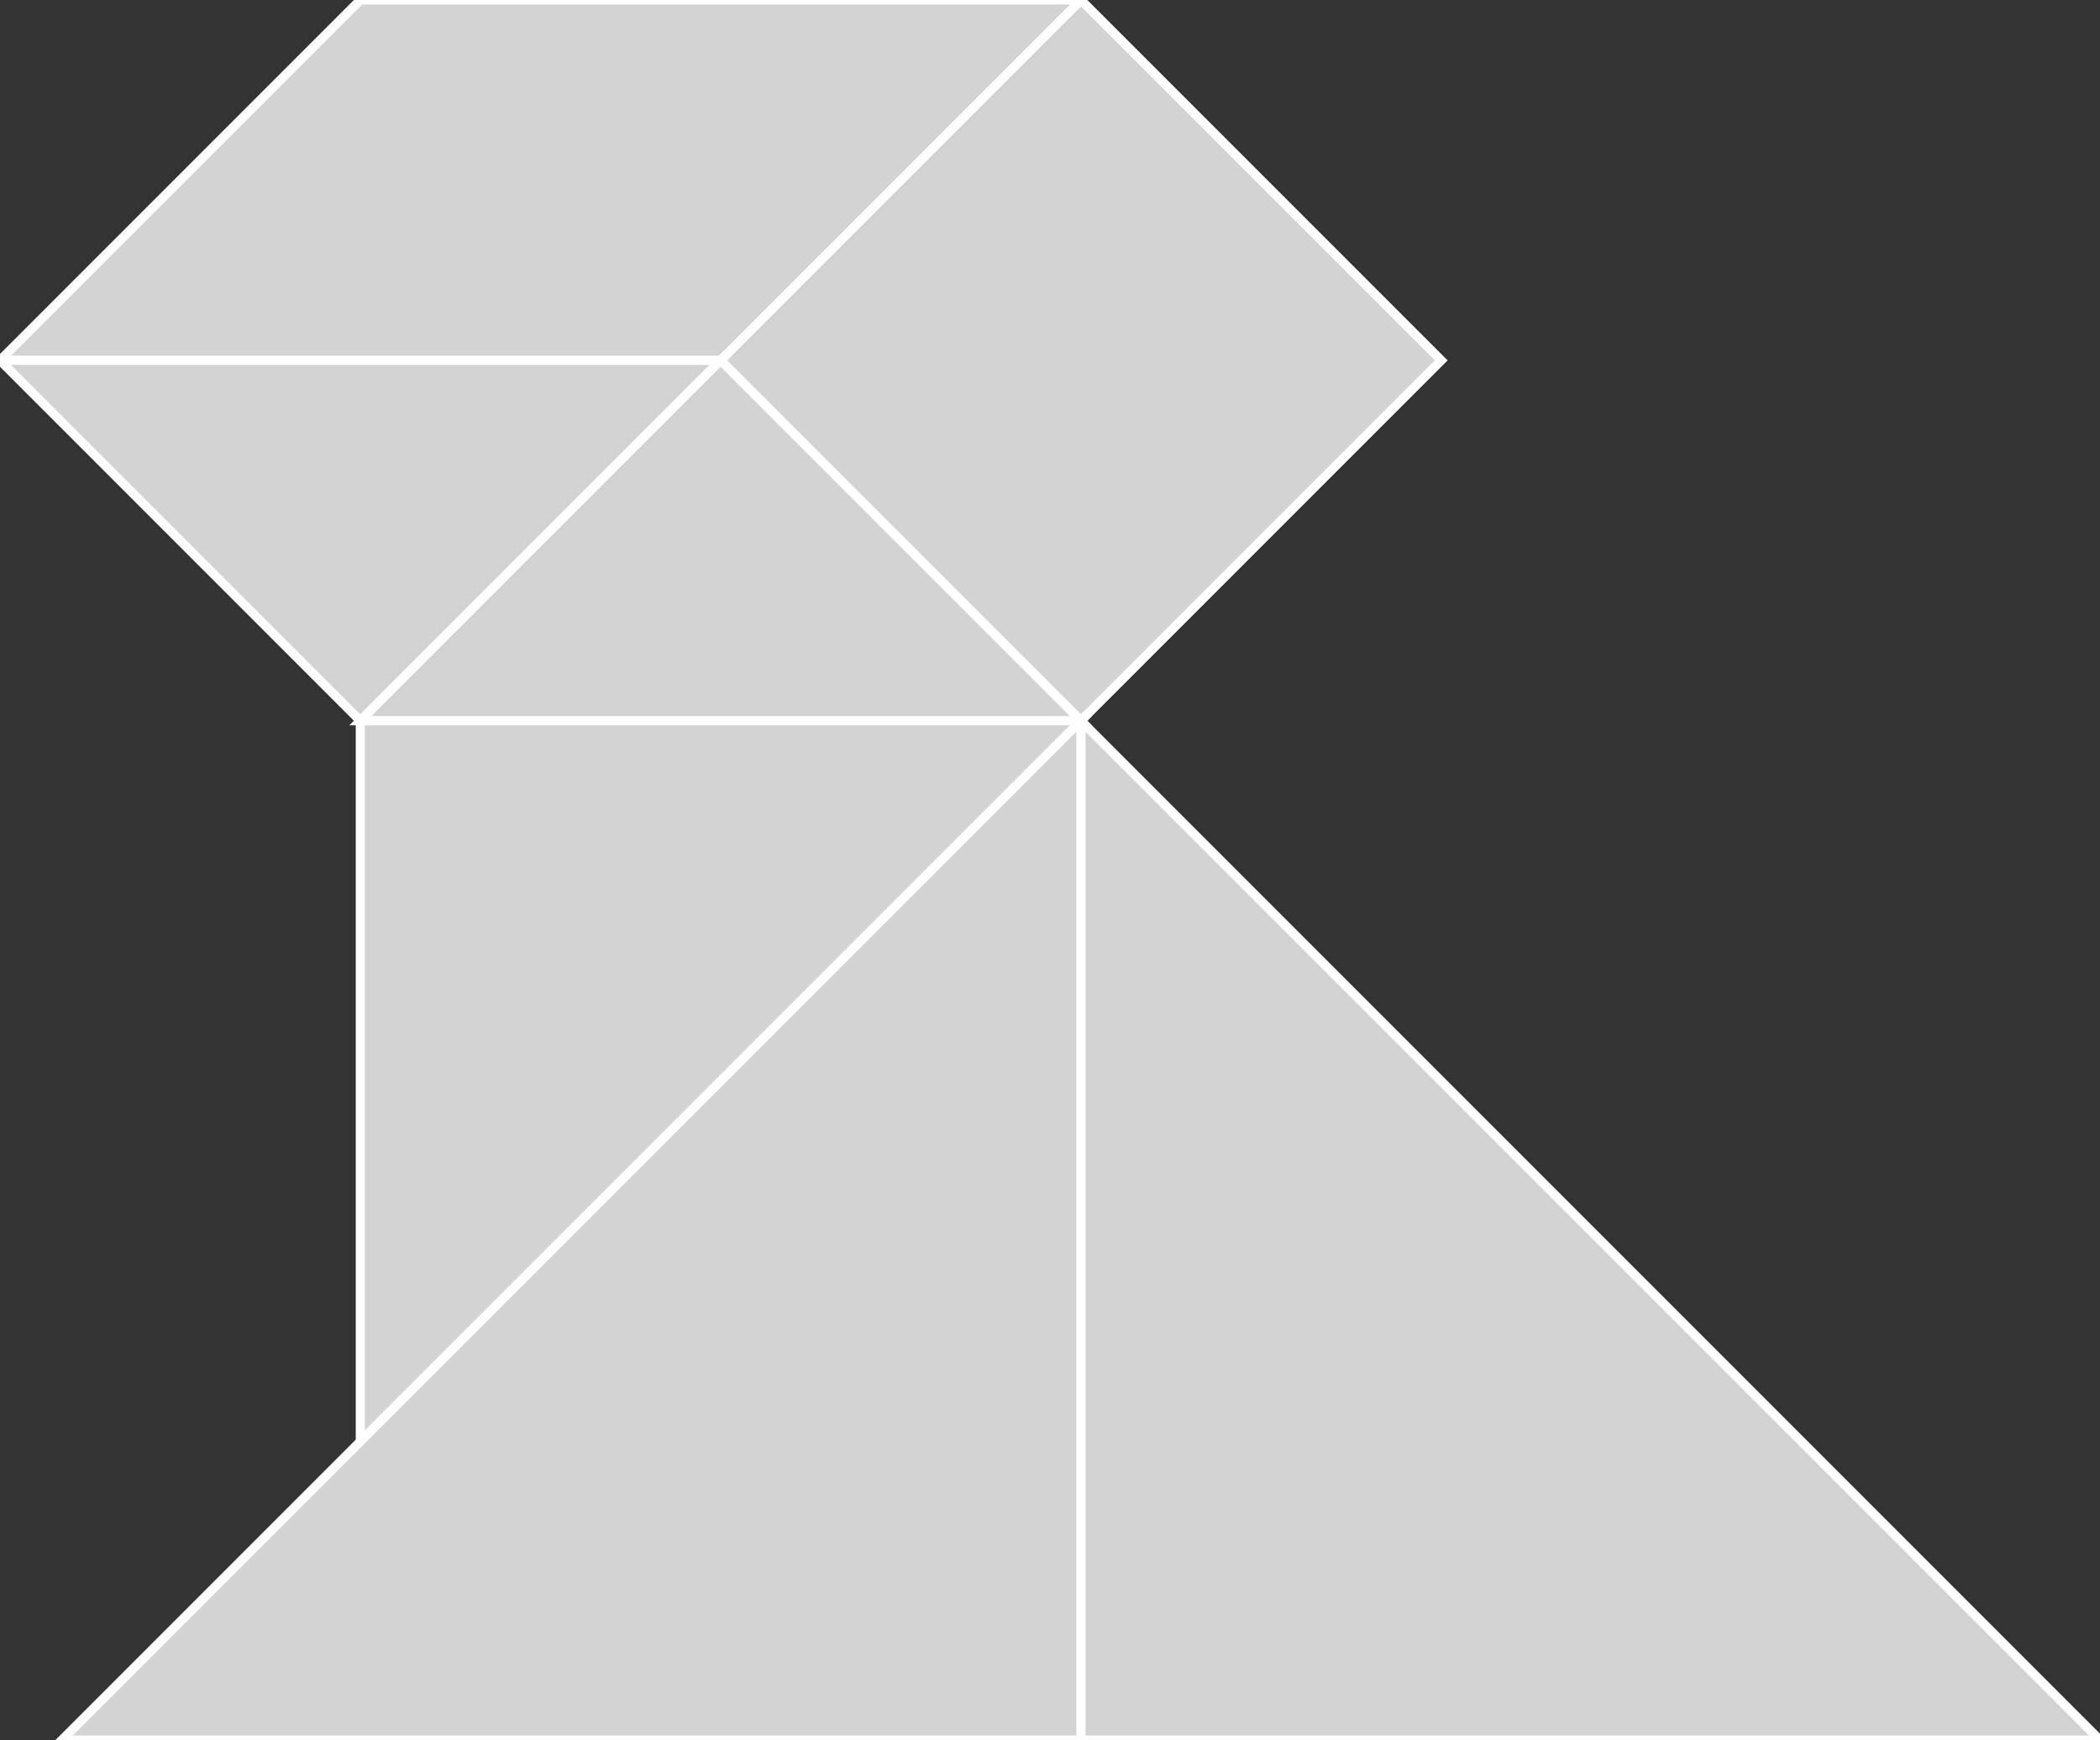 <?xml version="1.0" encoding="utf-8"?>
<svg baseProfile="full" height="100%" version="1.1" viewBox="0 0 231.125 191.47" width="100%" xmlns="http://www.w3.org/2000/svg" xmlns:ev="http://www.w3.org/2001/xml-events" xmlns:xlink="http://www.w3.org/1999/xlink"><rect x="0" y="0" width="231.125" height="191.47" fill="#333333" stroke="none"/><defs/><polygon fill="lightgray" id="1" points="118.964,7.105427357601002e-15 158.619,39.655 118.964,79.31 79.31,39.655" stroke="white" strokewidth="1"/><polygon fill="lightgray" id="2" points="39.655,0.0 0.0,39.655 79.31,39.655 118.964,0.0" stroke="white" strokewidth="1"/><polygon fill="lightgray" id="3" points="39.655,79.31 79.31,39.655 0.0,39.655" stroke="white" strokewidth="1"/><polygon fill="lightgray" id="4" points="118.964,79.31 39.655,79.31 79.31,39.655" stroke="white" strokewidth="1"/><polygon fill="lightgray" id="5" points="39.655,158.619 118.964,79.31 39.655,79.31" stroke="white" strokewidth="1"/><polygon fill="lightgray" id="6" points="118.964,191.47 231.125,191.47 118.964,79.31" stroke="white" strokewidth="1"/><polygon fill="lightgray" id="7" points="118.964,191.47 6.804,191.47 118.964,79.31" stroke="white" strokewidth="1"/></svg>